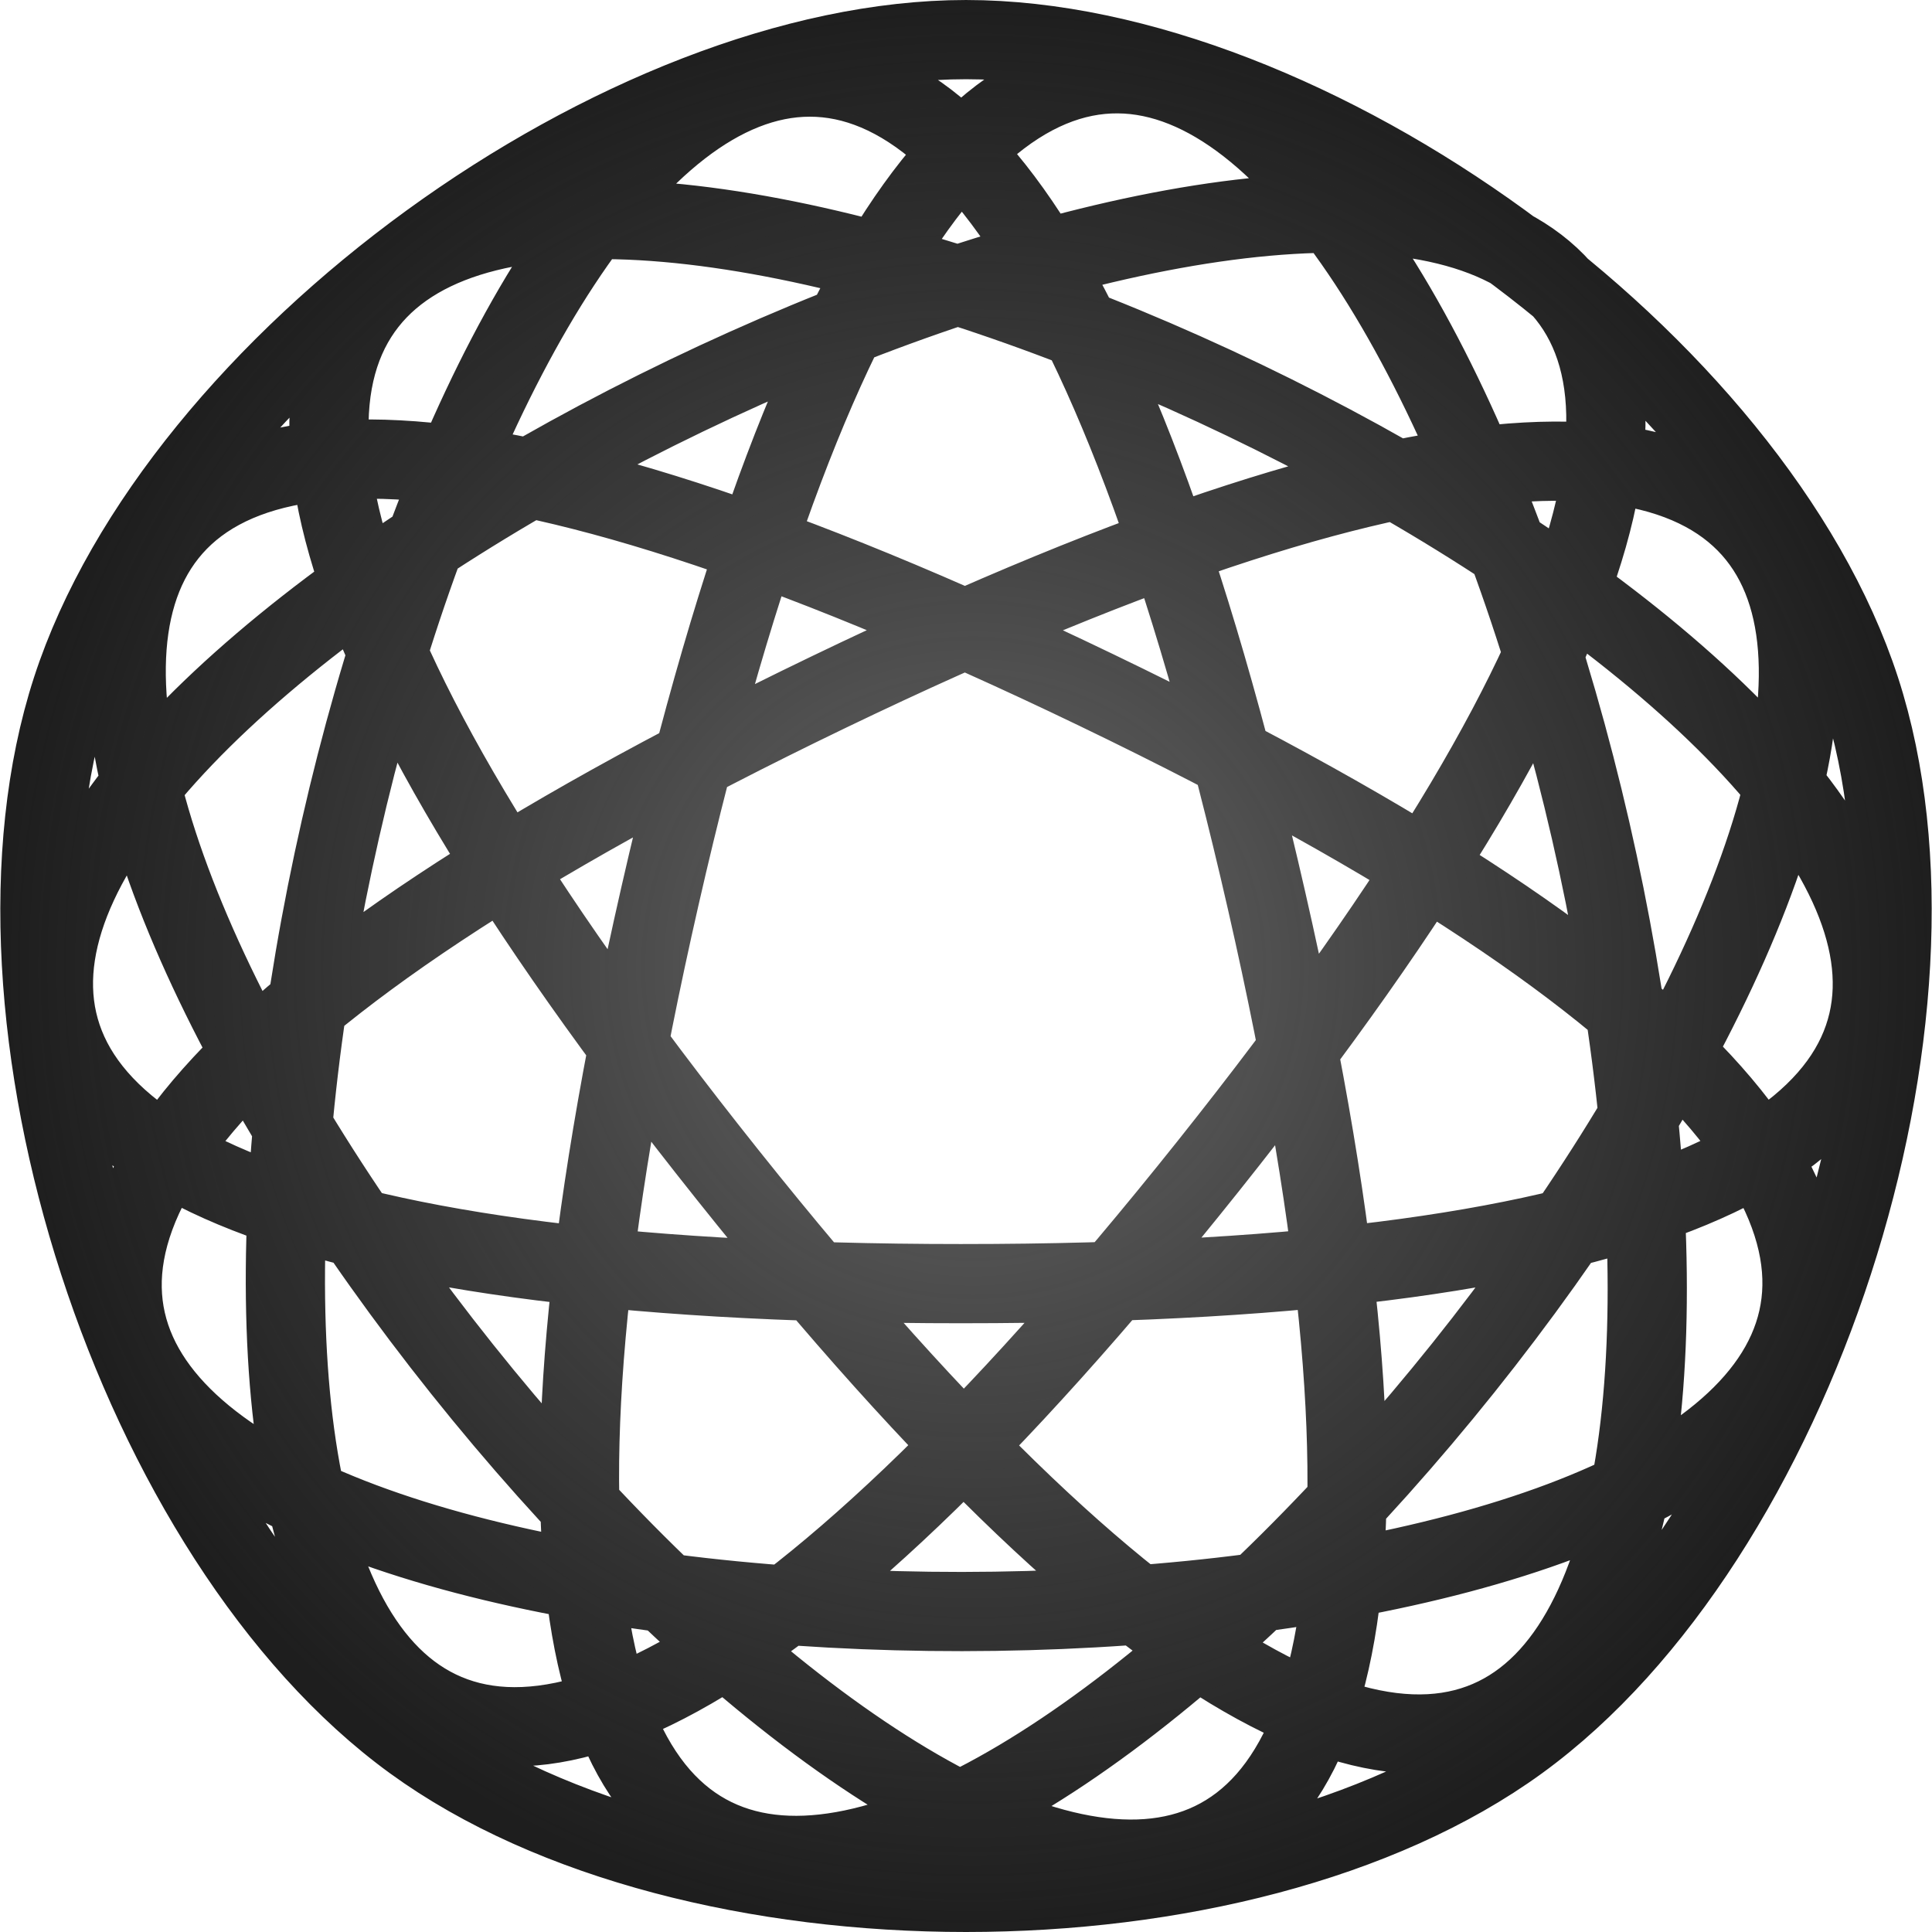 <svg xmlns="http://www.w3.org/2000/svg" xmlns:svg="http://www.w3.org/2000/svg" xmlns:xlink="http://www.w3.org/1999/xlink" id="svg4322" width="273.067" height="273.067" version="1.1" viewBox="0 0 256 256"><defs id="defs4324"><clipPath id="clipPath5082-8-1-2-2-2-6" clipPathUnits="userSpaceOnUse"><path style="opacity:1;fill:#000;fill-opacity:1;stroke:none;stroke-width:110;stroke-linecap:butt;stroke-miterlimit:2.3;stroke-dasharray:none;stroke-opacity:1" id="path5084-7-7-7-9-2-5" d="m -115.052,58.525 0,784 800,0 0,-784 -800,0 z m 347.635,219.715 60.52,117.598 60.102,-115.461 96.52,8.811 c 0,0 21.557,71.78 45.455,271.459 l 6.223,52 -104,12.447 -6.223,-52 c -5.238,-43.766 -10.156,-79.681 -14.727,-110.531 L 292.573,623.702 208.416,460.179 c -4.423,30.911 -9.086,67.028 -13.852,111.139 l -5.625,52.068 -104.137,-11.25 5.625,-52.068 c 21.727,-201.107 46,-274.707 46,-274.707 l 96.154,-7.121 z"/></clipPath><radialGradient id="radialGradient6020-0-3-9-6-28-7" cx="1729.188" cy="521.348" r="12.194" fx="1729.188" fy="521.348" gradientTransform="matrix(10.497,0,0,10.497,-17867.352,-4878.347)" gradientUnits="userSpaceOnUse" xlink:href="#linearGradient4390"/><linearGradient id="linearGradient4390"><stop id="stop4392" offset="0" style="stop-color:#000;stop-opacity:.588"/><stop id="stop4394" offset="1" style="stop-color:#1e1e1e;stop-opacity:1"/></linearGradient></defs><g id="layer1" transform="translate(-155.161,-466.042)"><path id="path5838-9-5-5-5-3-5-6-3-9" d="m 282.641,636.132 c -374.604,0 266.167,-308.53 32.605,-15.556 C 81.685,913.55 239.64,220.087 322.998,585.42 406.355,950.753 -37.075,394.887 300.431,557.475 637.938,720.063 -72.657,720.391 264.85,557.803 602.356,395.214 159.255,950.096 242.611,584.763 c 83.357,-365.333 242.513,329.906 8.951,36.932 -233.562,-292.974 405.681,14.436 31.078,14.436 z M 164.659,557.416 c 14.032,-43.2 73.094,-86.125 118.502,-86.125 45.407,0 104.47,42.926 118.502,86.125 14.032,43.2 -8.528,112.655 -45.264,139.353 -36.736,26.699 -109.74,26.699 -146.476,0 -36.736,-26.699 -59.295,-96.154 -45.263,-139.353 z" style="opacity:1;fill:none;fill-opacity:.902;stroke:url(#radialGradient6020-0-3-9-6-28-7);stroke-width:10.497;stroke-linecap:square;stroke-linejoin:bevel;stroke-miterlimit:0;stroke-dasharray:none;stroke-dashoffset:0;stroke-opacity:1"/></g></svg>